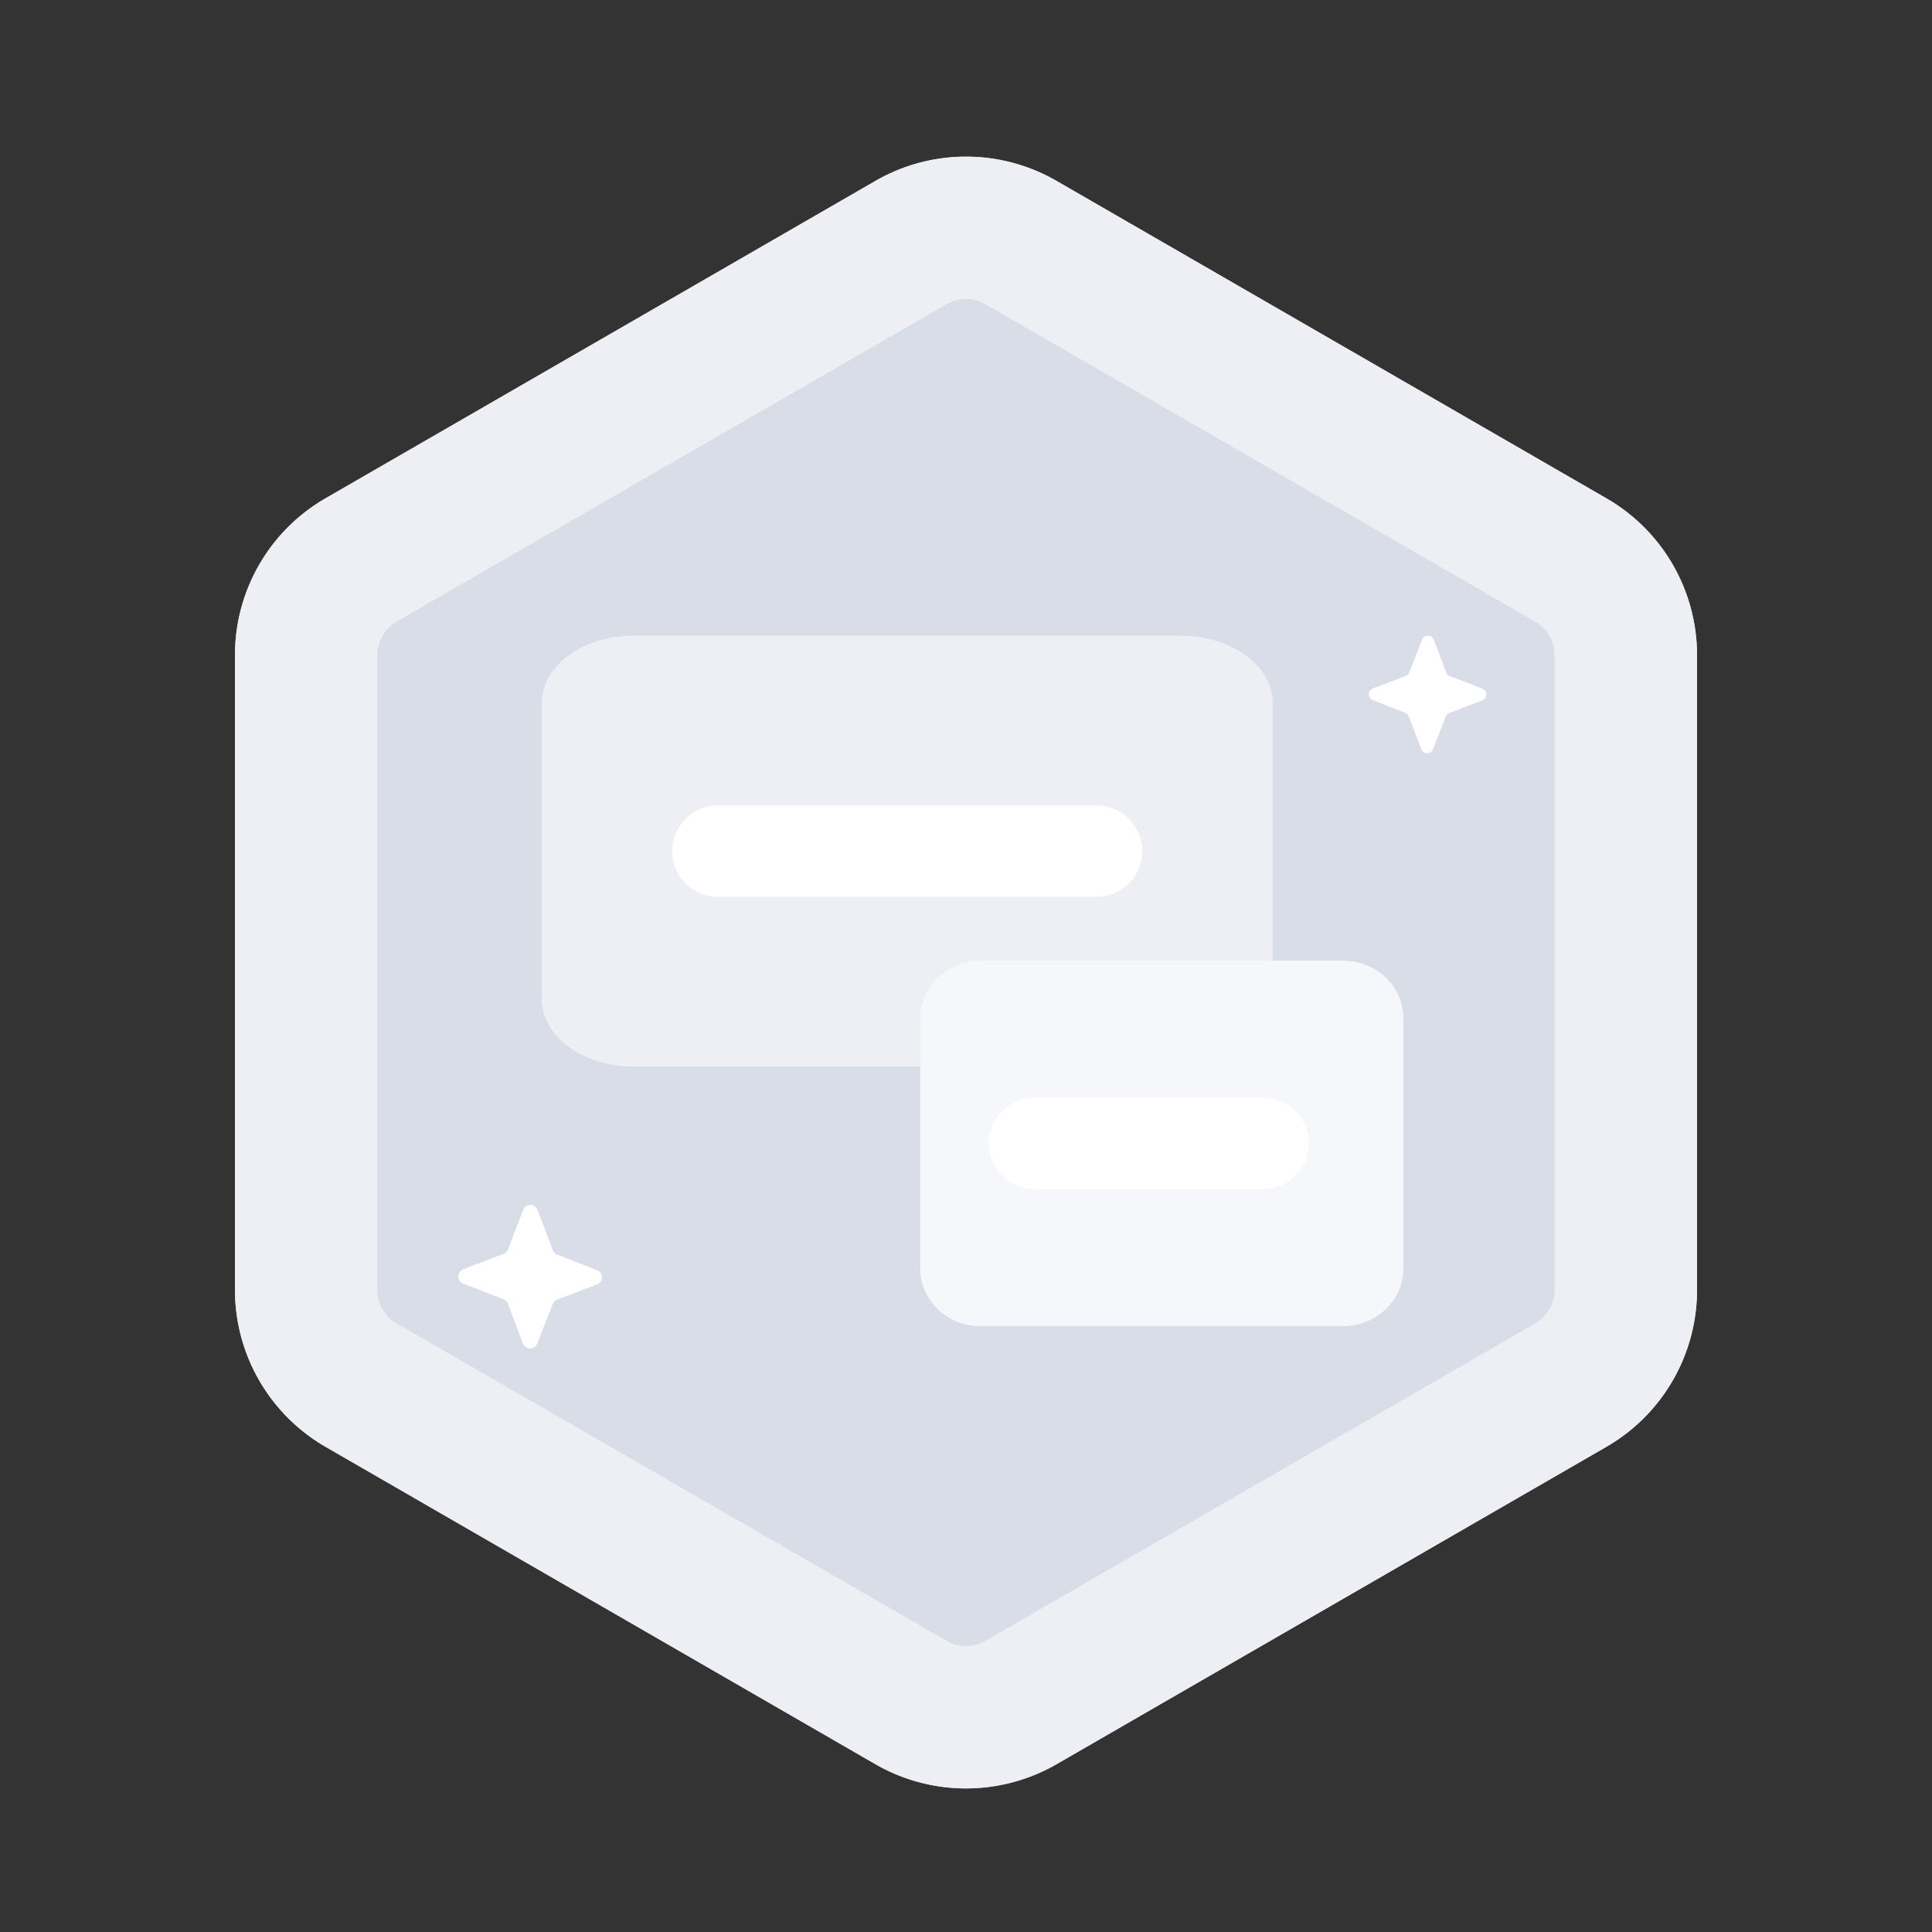 <svg width="148" height="148" fill="none" xmlns="http://www.w3.org/2000/svg"><rect width="100%" height="100%" fill="#333333" stroke="none"/><path fill-rule="evenodd" clip-rule="evenodd" d="M130 98.816V50.182a13.86 13.86 0 0 0-6.939-12.007L80.936 13.858a13.876 13.876 0 0 0-13.872 0L24.933 38.175A13.87 13.87 0 0 0 18 50.182v48.634a13.879 13.879 0 0 0 6.933 12.014l42.13 24.317a13.908 13.908 0 0 0 13.873 0l42.125-24.317A13.882 13.882 0 0 0 130 98.816Z" fill="#D9DDE8"/><path fill-rule="evenodd" clip-rule="evenodd" d="M130 50.182v48.634a13.882 13.882 0 0 1-6.939 12.014l-42.125 24.317a13.908 13.908 0 0 1-13.872 0L24.933 110.83A13.889 13.889 0 0 1 18 98.816V50.182a13.865 13.865 0 0 1 6.933-12.007l42.13-24.317a13.875 13.875 0 0 1 13.873 0l42.125 24.317A13.864 13.864 0 0 1 130 50.182Zm-57.486 75.512c.448.261.958.399 1.477.398a2.943 2.943 0 0 0 1.483-.391l42.13-24.317a2.966 2.966 0 0 0 1.477-2.567V50.183a2.967 2.967 0 0 0-1.483-2.567L75.474 23.299a2.992 2.992 0 0 0-2.96 0l-42.13 24.317a2.964 2.964 0 0 0-1.477 2.567V98.81a2.961 2.961 0 0 0 1.476 2.567l42.131 24.317Z" fill="#EDEFF4"/><path d="m45.762 98.384-3.096 1.18a.583.583 0 0 0-.332.34l-1.201 3.066a.588.588 0 0 1-.525.329.585.585 0 0 1-.526-.329l-1.177-3.105a.587.587 0 0 0-.34-.333l-3.08-1.204a.585.585 0 0 1-.271-.877.584.584 0 0 1 .27-.216l3.09-1.188a.561.561 0 0 0 .34-.332l1.168-3.042a.585.585 0 0 1 1.09 0l1.178 3.097a.603.603 0 0 0 .34.34l3.08 1.205a.584.584 0 0 1 .245.855.585.585 0 0 1-.253.214ZM113.54 53.653l-2.518.964a.453.453 0 0 0-.27.27l-.979 2.507a.48.48 0 0 1-.714.22.48.48 0 0 1-.175-.22l-.965-2.513a.481.481 0 0 0-.271-.276l-2.479-.977a.473.473 0 0 1-.221-.713.472.472 0 0 1 .221-.175l2.518-.957a.499.499 0 0 0 .277-.277l.972-2.507a.48.48 0 0 1 .447-.3.483.483 0 0 1 .448.3l.959 2.52a.476.476 0 0 0 .277.27l2.511.977a.472.472 0 0 1 .286.457.473.473 0 0 1-.324.43Z" fill="#fff"/><path d="M41.498 53.877c0-2.86 3.134-5.178 7-5.178h42c3.866 0 7 2.318 7 5.178V76.52c0 2.86-3.134 5.178-7 5.178h-42c-3.866 0-7-2.318-7-5.178V53.877Z" fill="#EDEFF4"/><path d="M70.498 77.983c0-2.427 2.07-4.394 4.625-4.394h27.75c2.554 0 4.625 1.968 4.625 4.394v19.215c0 2.427-2.071 4.394-4.625 4.394h-27.75c-2.554 0-4.625-1.967-4.625-4.394V77.983Z" fill="#F6F7FB"/><path fill-rule="evenodd" clip-rule="evenodd" d="M75.735 87.59a3.5 3.5 0 0 1 3.5-3.5h17.532a3.5 3.5 0 1 1 0 7H79.235a3.5 3.5 0 0 1-3.5-3.5ZM51.493 65.198a3.5 3.5 0 0 1 3.5-3.5h29.01a3.5 3.5 0 1 1 0 7h-29.01a3.5 3.5 0 0 1-3.5-3.5Z" fill="#fff"/></svg>